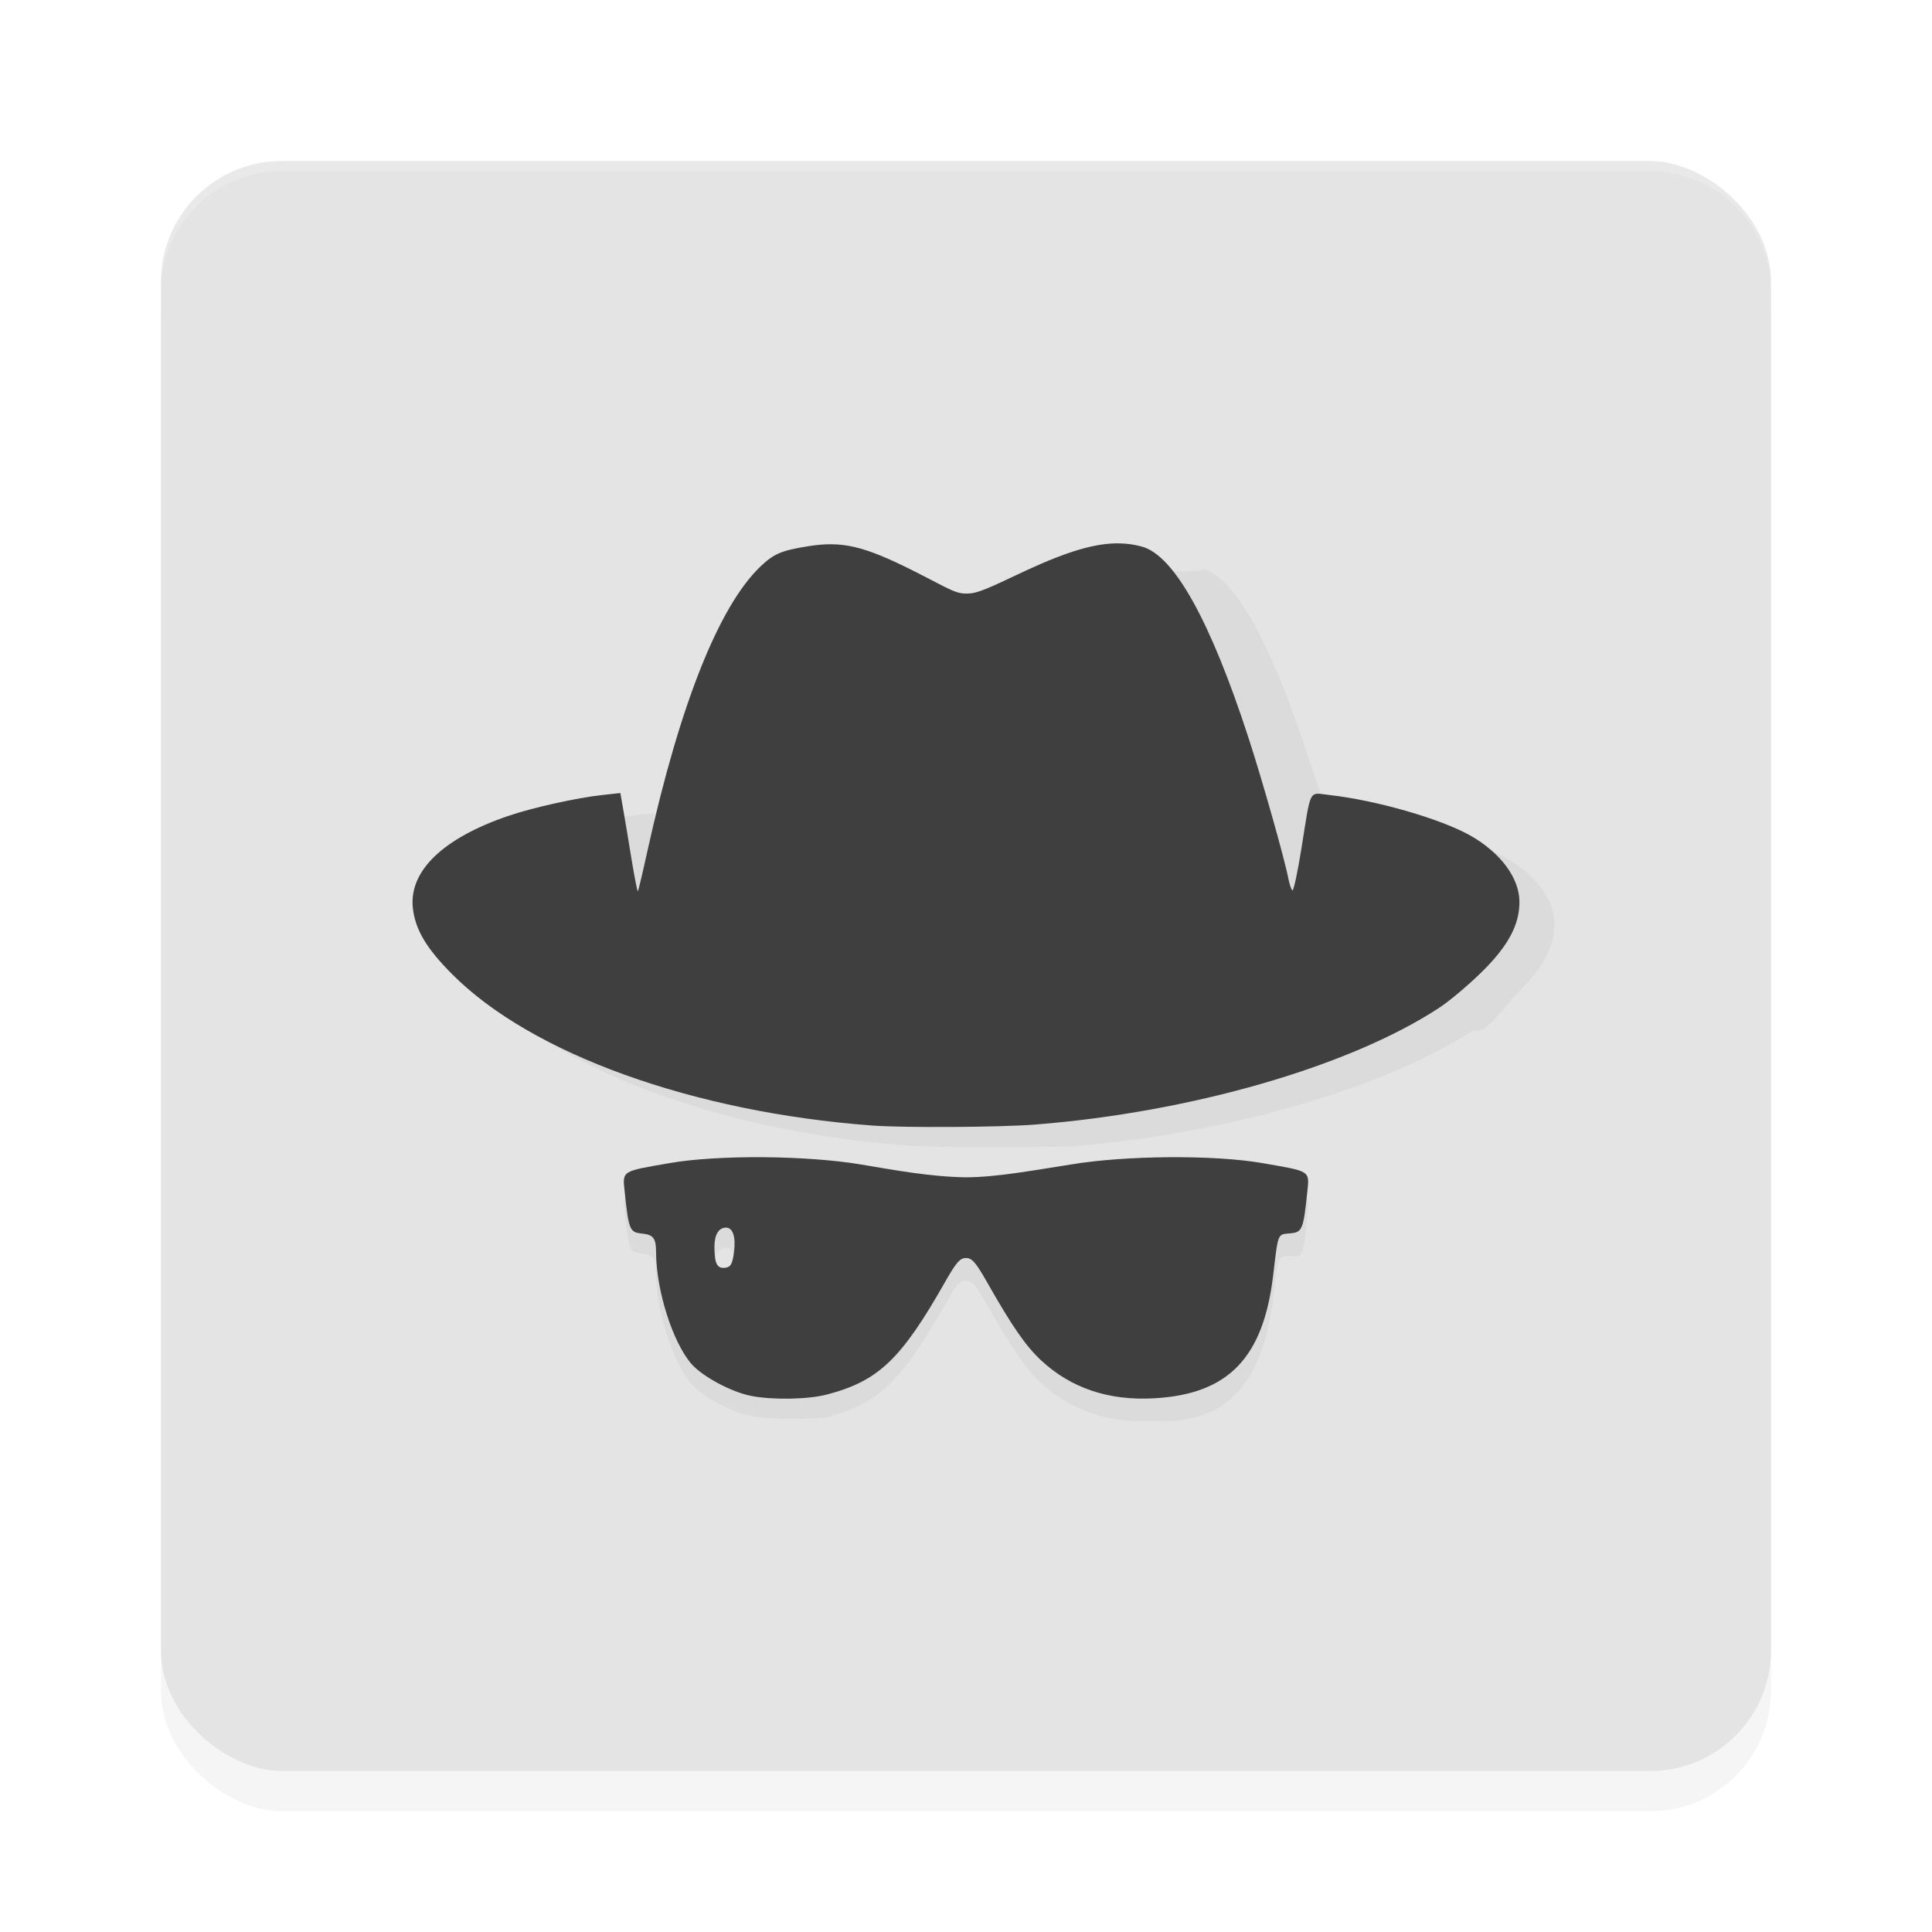 <?xml version='1.0' encoding='utf-8'?>
<svg xmlns="http://www.w3.org/2000/svg" width="192" height="192" version="1" id="svg28">
  <defs>
    <filter style="color-interpolation-filters:sRGB" id="filter6495" x="0.05" y="0.05" width="1.10" height="1.10">
      <feGaussianBlur stdDeviation="3.20"/>
    </filter>
    <filter style="color-interpolation-filters:sRGB" id="filter2148" x="0.04" y="0.06" width="1.09" height="1.11">
      <feGaussianBlur stdDeviation="1.95"/>
    </filter>
  </defs>
  <rect transform="matrix(0,-1,-1,0,0,0)" ry="12" rx="12" y="-176" x="-180" height="160" width="160" style="filter:url(#filter6495);opacity:0.20;fill:#000000"/>
  <rect transform="matrix(0,-1,-1,0,0,0)" ry="12" rx="12" y="-176" x="-176" height="160" width="160" style="fill:#e4e4e4"/>
  <path style="opacity:0.20;fill:#ffffff" d="M 28 16 C 21.35 16 16 21.35 16 28 L 16 29 C 16 22.35 21.35 17 28 17 L 164 17 C 170.65 17 176 22.35 176 29 L 176 28 C 176 21.35 170.65 16 164 16 L 28 16 z "/>
  <path style="filter:url(#filter2148);opacity:0.20;fill:#000000" d="m 111.22,56.00 c -2.37,0.04 -5.14,0.80 -9.24,2.69 -2.59,1.20 -4.43,2.16 -5.47,2.26 -1.49,0.15 -1.77,0.24 -5.79,-2.26 -4.91,-2.46 -7.03,-2.95 -10.39,-2.42 -2.67,0.43 -3.43,0.75 -4.76,2.03 -4.11,3.94 -7.98,13.66 -11.17,28.04 0.50,2.28 0.96,4.18 -1.01,4.22 0.05,0.05 0.31,-1.28 0.59,-2.95 0.28,-1.67 0.64,-3.89 0.82,-4.93 l 0.32,-1.88 -1.82,0.20 c -2.55,0.28 -6.91,1.25 -9.31,2.06 -6.51,2.21 -9.91,5.50 -9.49,9.18 0.24,2.14 1.36,4.01 3.91,6.58 7.87,7.90 23.95,13.69 41.70,15.02 3.17,0.24 12.68,0.18 16.20,0.10 15.52,-1.22 31.25,-5.76 40.16,-11.59 1.06,0.69 3.01,-2.34 4.33,-3.65 2.58,-2.56 3.69,-4.65 3.67,-6.92 0.01,-2.36 -1.88,-4.87 -4.87,-6.56 -2.96,-1.68 -9.35,-3.52 -13.99,-4.03 -2.13,0.24 -1.82,0.83 -2.82,5.40 0.37,2.31 0.77,4.15 0.88,4.08 0.11,0.07 0.29,0.59 0.40,-1.16 0.36,-1.89 -2.57,-9.72 -3.94,-13.93 -3.81,-11.72 -7.42,-18.21 -10.62,-19.08 0.73,0.20 -1.48,0.31 -2.27,0.32 z M 75.81,117.00 c -3.48,0.02 -6.89,0.17 -9.29,0.58 -4.85,0.84 -4.66,0.72 -4.43,2.94 0.38,3.63 0.50,3.94 1.64,4.05 1.21,0.12 1.45,0.44 1.46,1.88 0.02,3.77 1.66,8.94 3.52,11.08 1.09,1.25 3.94,2.79 5.92,3.18 2.14,0.42 5.63,0.36 7.53,0.13 5.14,-1.34 7.40,-3.49 11.80,-11.26 1.07,-1.89 1.44,-2.31 2.04,-2.31 0.59,0 0.96,0.42 2.04,2.31 2.52,4.45 3.87,6.40 5.41,7.84 2.98,2.79 6.74,4.05 11.27,3.79 7.37,0.42 10.84,-4.03 11.81,-12.26 0.50,-4.21 0.42,-4.03 1.66,-4.13 1.23,0.10 1.33,0.36 1.72,-4.04 0.23,-2.22 0.41,-2.10 -4.43,-2.94 -4.79,0.83 -13.64,0.77 -19.01,0.13 -3.46,0.53 -7.30,1.27 -10.46,1.28 -3.58,0.05 -7.24,0.74 -10.46,-1.28 -2.69,0.45 -6.24,0.69 -9.72,0.72 z m -3.65,7.00 c 0.68,0 0.98,0.94 0.78,2.46 0.16,1.18 0.31,1.46 0.87,1.53 C 71.27,128.09 71,127.58 71,125.91 c 0,-1.22 0.42,-1.91 1.16,-1.91 z"/>
  <path style="fill:#3f3f3f" d="M 111.22 54.00 C 108.85 53.96 106.08 54.80 101.98 56.69 C 99.39 57.89 97.55 58.85 96.51 58.96 C 95.02 59.11 94.73 58.72 90.72 56.70 C 85.81 54.24 83.69 53.75 80.33 54.28 C 77.65 54.71 76.90 55.03 75.56 56.31 C 71.45 60.25 67.58 69.97 64.39 84.35 C 63.89 86.63 63.44 88.53 63.39 88.57 C 63.34 88.62 63.08 87.29 62.80 85.62 C 62.53 83.95 62.16 81.73 61.98 80.70 L 61.65 78.81 L 59.84 79.01 C 57.29 79.29 52.93 80.26 50.53 81.08 C 44.02 83.29 40.62 86.57 41.03 90.25 C 41.27 92.40 42.39 94.27 44.95 96.83 C 52.82 104.74 68.90 110.53 86.64 111.85 C 89.81 112.09 99.32 112.03 102.84 111.76 C 118.36 110.54 134.09 106.00 143.00 100.17 C 144.06 99.48 146.01 97.83 147.33 96.52 C 149.91 93.96 151.01 91.88 151 89.61 C 150.99 87.25 149.12 84.74 146.13 83.04 C 143.17 81.37 136.78 79.53 132.14 79.01 C 130.01 78.78 130.32 78.18 129.32 84.41 C 128.95 86.73 128.55 88.56 128.44 88.49 C 128.33 88.42 128.15 87.90 128.04 87.33 C 127.68 85.43 125.47 77.61 124.10 73.40 C 120.29 61.68 116.68 55.19 113.48 54.32 C 112.75 54.12 112.01 54.01 111.22 54.00 z M 75.81 115.00 C 72.33 114.98 68.92 115.17 66.53 115.59 C 61.68 116.43 61.86 116.31 62.09 118.53 C 62.47 122.16 62.59 122.47 63.73 122.58 C 64.94 122.70 65.19 123.02 65.20 124.46 C 65.21 128.23 66.85 133.39 68.71 135.54 C 69.80 136.79 72.66 138.33 74.63 138.72 C 76.77 139.14 80.27 139.08 82.16 138.59 C 87.30 137.25 89.56 135.10 93.96 127.33 C 95.04 125.44 95.41 125.02 96 125.02 C 96.59 125.02 96.96 125.44 98.04 127.33 C 100.56 131.78 101.91 133.73 103.44 135.17 C 106.42 137.95 110.18 139.22 114.71 138.96 C 122.08 138.55 125.56 134.93 126.53 126.70 C 127.03 122.49 126.95 122.68 128.19 122.57 C 129.42 122.47 129.52 122.21 129.91 118.53 C 130.14 116.31 130.32 116.43 125.47 115.59 C 120.68 114.75 111.84 114.82 106.46 115.72 C 103.00 116.25 99.16 116.99 96 117 C 92.42 116.95 88.76 116.26 85.54 115.72 C 82.85 115.27 79.30 115.03 75.81 115.00 z M 72.16 122 C 72.84 122 73.14 122.94 72.94 124.46 C 72.78 125.64 72.62 125.91 72.07 125.99 C 71.27 126.09 71 125.58 71 123.91 C 71 122.69 71.42 122 72.16 122 z "/>
</svg>
